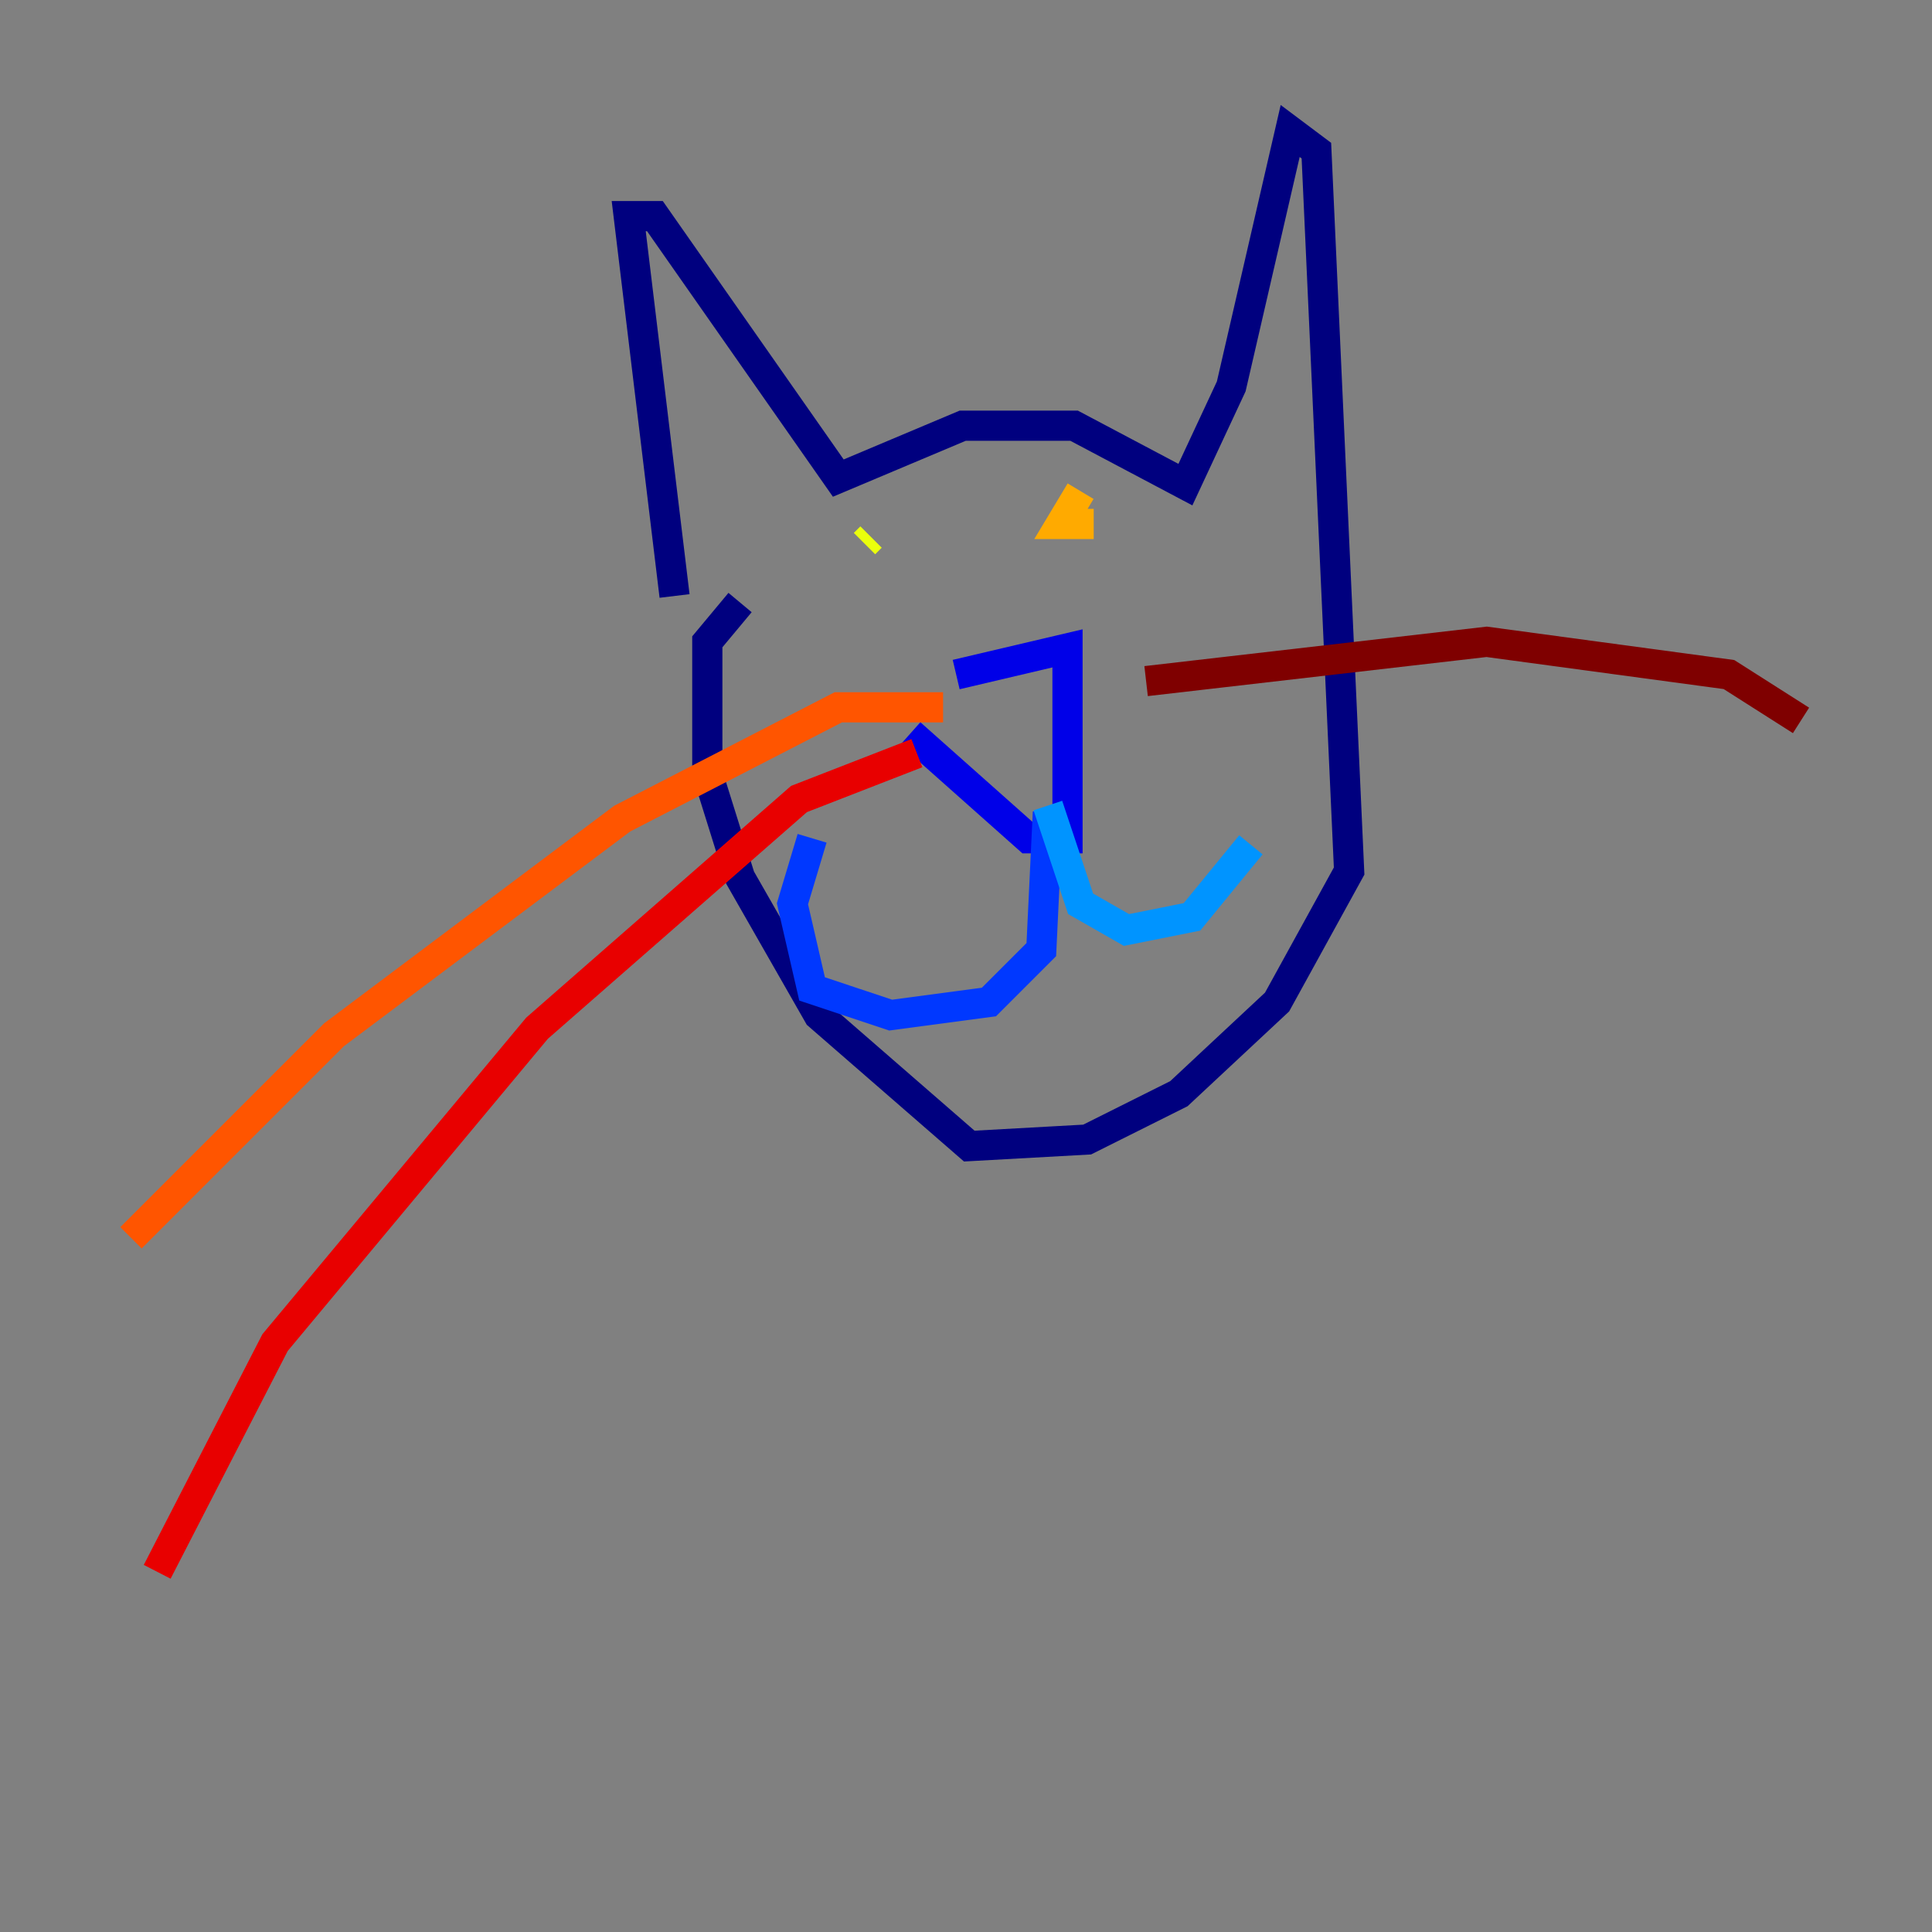 <?xml version="1.0" encoding="utf-8" ?>
<svg baseProfile="tiny" height="128" version="1.2" viewBox="0,0,128,128" width="128" xmlns="http://www.w3.org/2000/svg" xmlns:ev="http://www.w3.org/2001/xml-events" xmlns:xlink="http://www.w3.org/1999/xlink"><rect x="0" y="0" width="128" height="128" fill="#808080" stroke="none"/><defs /><polyline fill="none" points="44.691,39.485 41.654,14.319 43.39,14.319 55.539,31.675 63.783,28.203 71.159,28.203 78.536,32.108 81.573,25.6 85.478,8.678 87.214,9.98 89.383,57.709 84.61,66.386 78.102,72.461 72.027,75.498 64.217,75.932 54.237,67.254 49.031,58.142 46.861,51.2 46.861,42.522 49.031,39.919" stroke="#00007f" stroke-width="2" /><polyline fill="none" points="63.349,44.691 70.725,42.956 70.725,55.539 68.122,55.539 60.312,48.597" stroke="#0000e8" stroke-width="2" /><polyline fill="none" points="69.424,53.803 68.99,62.915 65.519,66.386 59.01,67.254 53.803,65.519 52.502,59.878 53.803,55.539" stroke="#0038ff" stroke-width="2" /><polyline fill="none" points="69.424,53.37 71.593,59.878 74.63,61.614 78.969,60.746 82.875,55.973" stroke="#0094ff" stroke-width="2" /><polyline fill="none" points="59.01,37.749 59.01,37.749" stroke="#0cf4ea" stroke-width="2" /><polyline fill="none" points="74.197,36.447 74.197,36.447" stroke="#56ffa0" stroke-width="2" /><polyline fill="none" points="57.709,39.919 57.709,39.919" stroke="#a0ff56" stroke-width="2" /><polyline fill="none" points="57.275,36.014 57.709,35.58" stroke="#eaff0c" stroke-width="2" /><polyline fill="none" points="71.593,32.542 70.291,34.712 72.461,34.712" stroke="#ffaa00" stroke-width="2" /><polyline fill="none" points="62.481,46.861 55.539,46.861 41.22,54.237 22.129,68.556 8.678,82.007" stroke="#ff5500" stroke-width="2" /><polyline fill="none" points="60.746,49.898 52.936,52.936 35.58,68.122 18.224,88.949 10.414,104.136" stroke="#e80000" stroke-width="2" /><polyline fill="none" points="75.932,45.125 98.495,42.522 114.549,44.691 119.322,47.729" stroke="#7f0000" stroke-width="2" /></svg>